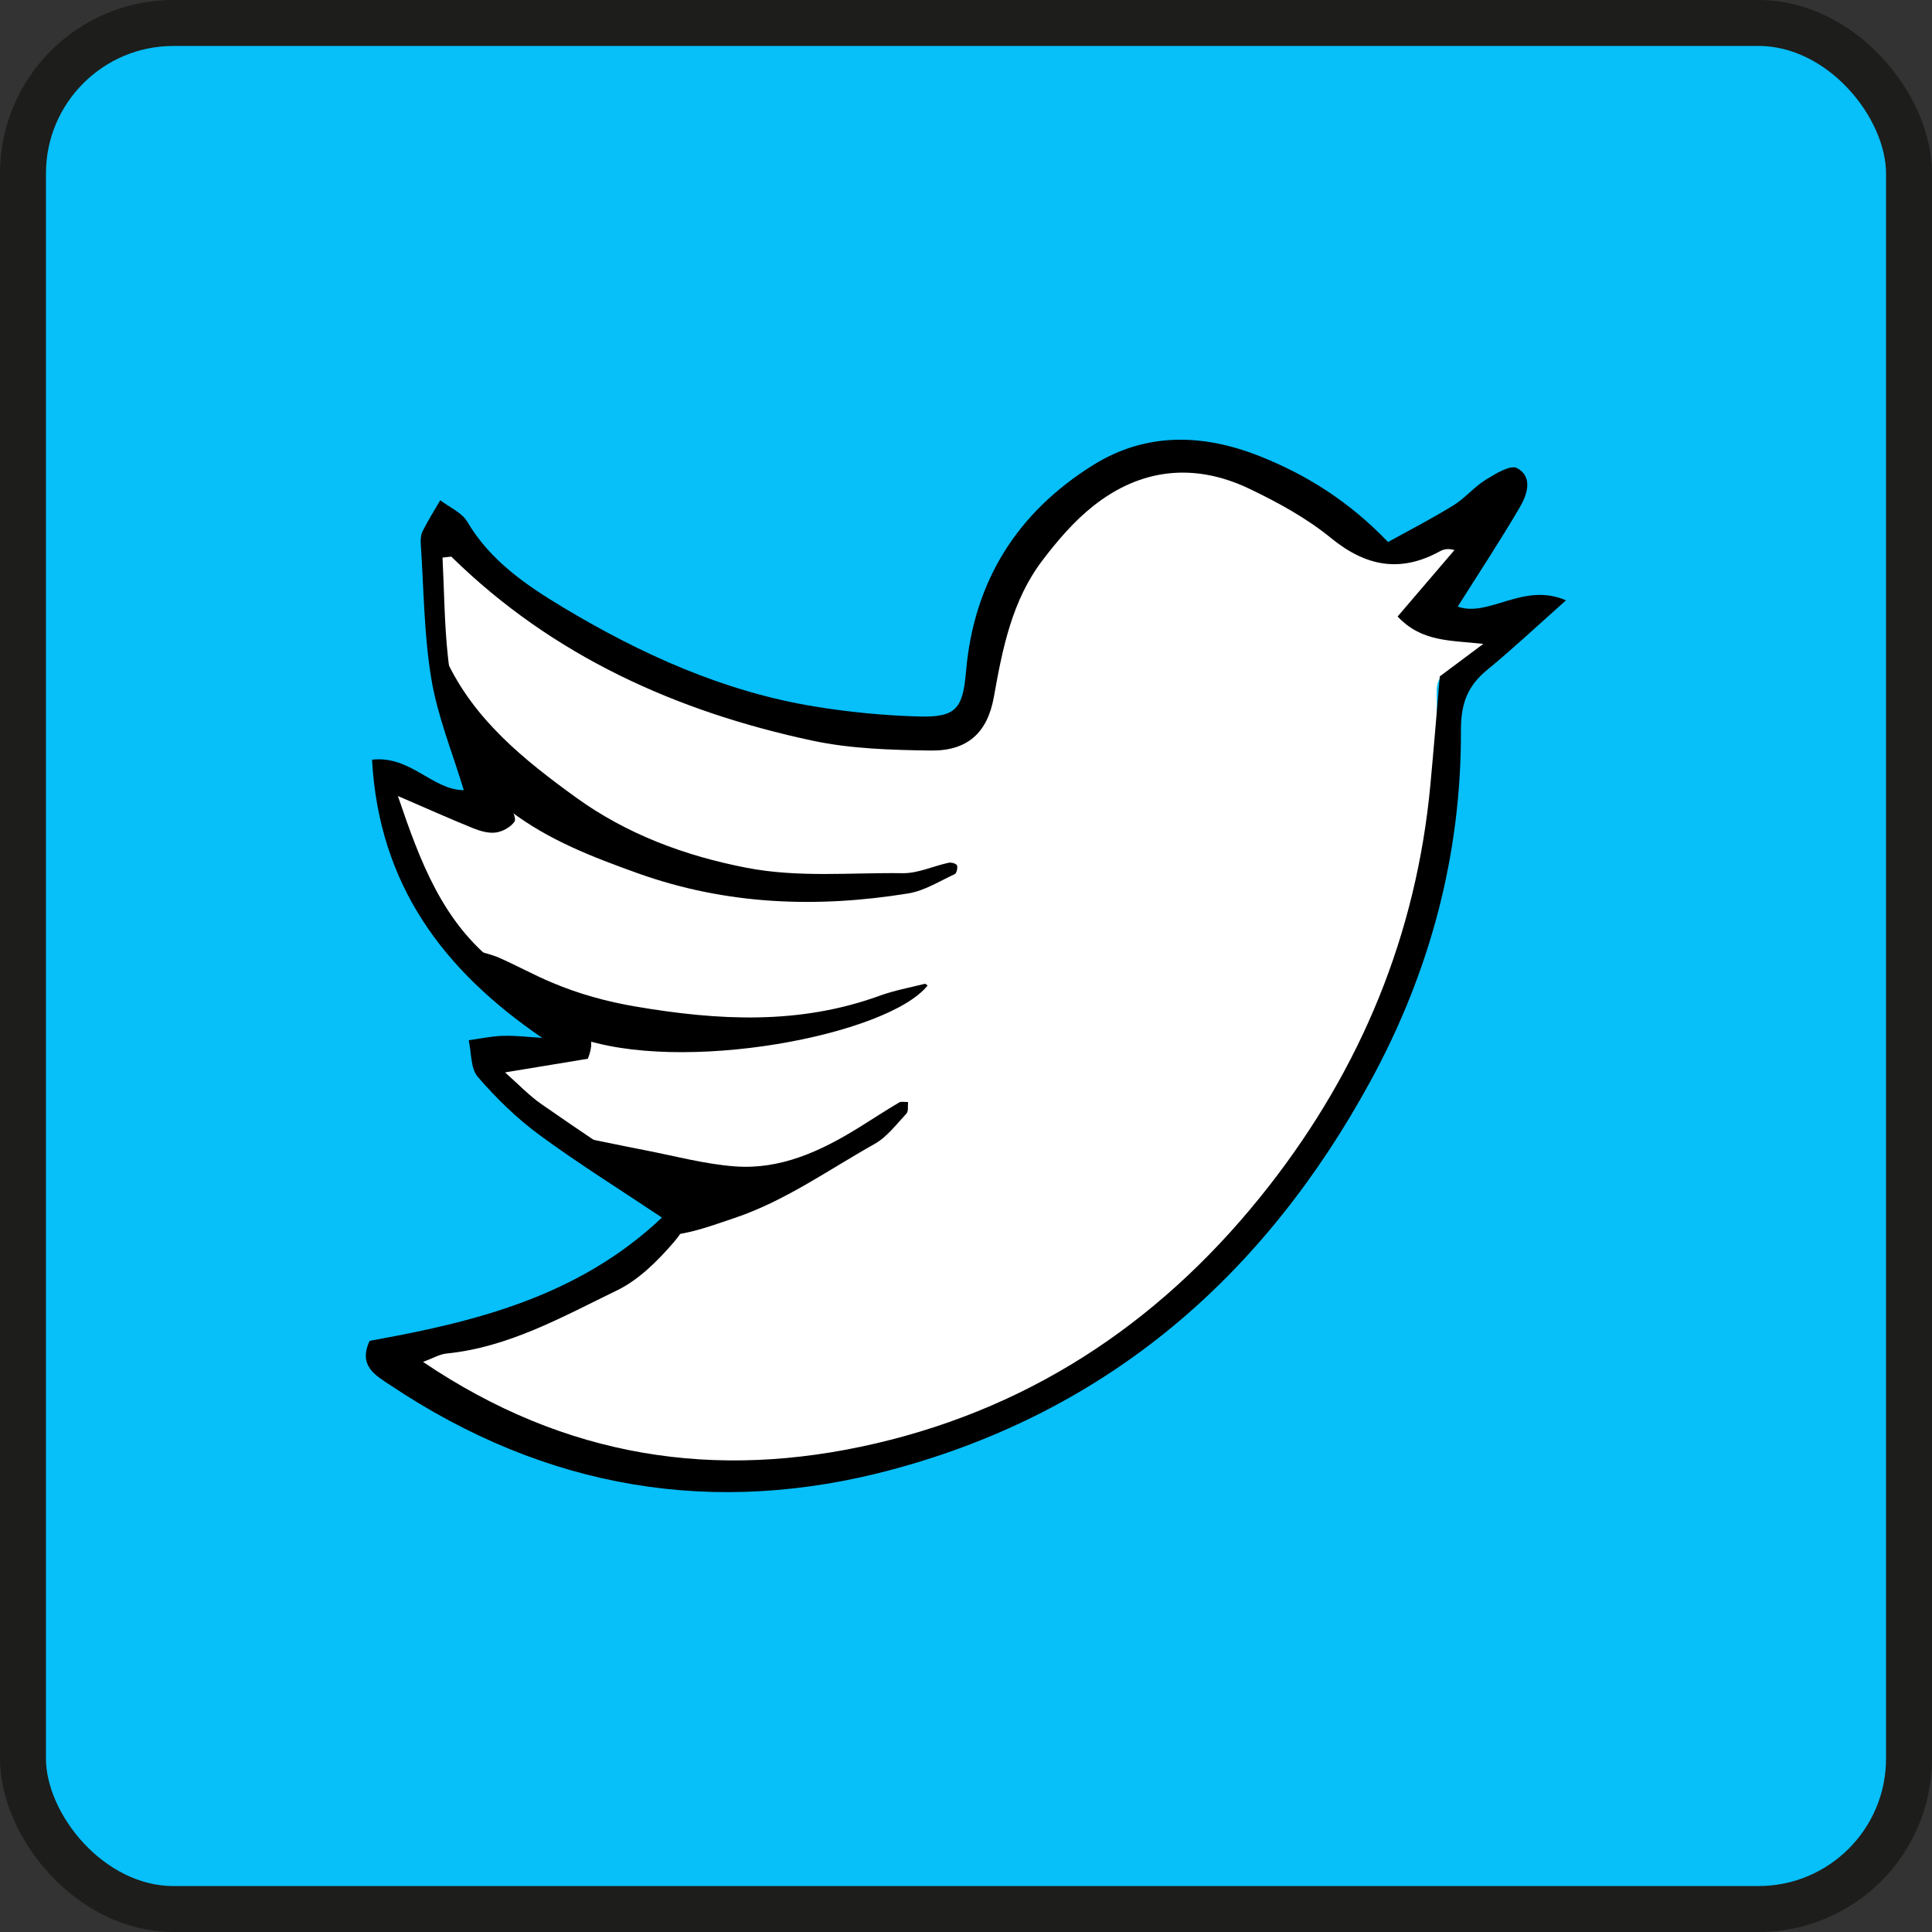 <?xml version="1.0" encoding="UTF-8"?>
<svg xmlns="http://www.w3.org/2000/svg" viewBox="0 0 420.43 420.43">
  <rect x="0" y="0" width="420.43" height="420.43" fill="#333333" stroke="none"/>
  <defs>
    <style>
      .cls-1 {
        fill: #fff;
      }

      .cls-2 {
        fill: #07bff9;
        stroke: #1d1d1b;
        stroke-miterlimit: 10;
        stroke-width: 10px;
      }

      .cls-3 {
        fill: #0475ec;
      }

      .cls-4 {
        fill: #0cbefb;
      }
    </style>
  </defs>
  <g id="_лой_1" data-name="Слой 1"/>
  <g id="_лой_2" data-name="Слой 2">
    <g id="_вит" data-name="твит">
      <g id="_лой_4" data-name="Слой 4">
        <rect class="cls-2" x="5" y="5" width="410.43" height="410.43" rx="32.75" ry="32.75"/>
      </g>
      <g>
        <path class="cls-1" d="M122.54,246.67c-4.96-4.29-10-8.51-14.81-12.96-.85-.78-1.07-2.63-.91-3.91,.06-.46,2.08-.99,3.2-.96,5.42,.15,10.7-.18,15.47-3.16,2.73-3.64,6.26-1.66,9.55-1.34,18.96,1.85,37.67,1.01,51.3-3.55-26.55,7.43-56.29,6.9-83.16-14.08l.06-.03c-.65-1.16-2.18-.76-2.96-1.68-2.41-2.69-5.46-5.04-7.11-8.13-3.38-6.39-6.39-13.04-8.83-19.84-1.77-4.92,1.24-7.51,6.25-5.77,3.88,1.35,7.55,3.29,11.36,4.83,1.98,.8,4.15,1.82,5.77-.73,3.01-3.46,5.96-1.21,8.55,.41,13.85,8.63,29.26,12.95,44.98,16.28,11.33,2.4,22.81,.91,31.02,.44-8.75,.39-20.66,1.65-32.63-.67-24.13-4.67-43.06-17.66-58.87-35.84-3.69-4.24-4.05-9.94-6.09-14.91-.58-1.84-1.57-3.67-1.65-5.53-.23-5.18-.18-10.39-.01-15.58,.04-1.28,.58-3.18,1.49-3.64,1.37-.71,3.05-.64,4.43,1.2,7.39,9.89,17.87,15.93,28.48,21.48,9.29,4.86,18.94,9.15,28.75,12.84,10.95,4.12,22.26,7.05,34.16,7.29,4.03,.08,7.78,1.07,12.1,.18,6.91-1.42,9.07-6.07,10.64-11.55,1-3.48,.88-7.28,1.77-10.8,3.04-11.96,9.15-22.3,18.73-30,9.08-7.29,19.9-9.01,31.31-6.73,9.11,1.82,16.54,7,24.02,12.04,2.02,1.36,3.88,2.97,5.92,4.31,3.44,2.28,6.99,3.31,11.09,1.32,2.15-1.04,4.64-1.56,7.03-1.83,1.24-.14,3.24,.39,3.75,1.28,.59,1.04,.28,2.95-.29,4.19-.58,1.27-1.93,2.21-2.97,3.27-1.9,1.94-3.88,3.82-5.72,5.82-1.37,1.48-.94,2.69,.95,3.25,1.85,.54,3.72,1.13,5.62,1.32,2.2,.23,4.46-.06,6.67,.12,1.11,.09,3.07,.66,3.1,1.11,.08,1.3-.23,3.05-1.09,3.9-2.05,2.01-4.3,4.07-6.87,5.21-2.45,1.1-3.47,2.44-3.45,4.95,.03,3.46,.08,6.93-.01,10.39-.49,18.21-4.43,35.67-10.81,52.73-6.48,17.33-15.52,33.27-27.13,47.4-8.7,10.6-18.53,20.52-29.94,28.47-6.8,4.73-13.61,9.6-20.97,13.3-10.87,5.46-22.34,9.42-34.28,12.27-14.6,3.48-29.31,3.14-43.99,2.61-9.43-.34-18.74-2.65-27.75-5.84-8.08-2.86-15.87-6.27-23.09-10.92-1.84-1.18-3.84-2.3-5.27-3.89-1.86-2.07-.69-5.15,2.07-5.71,2.15-.43,4.52,.02,6.59-.6,13.56-4.05,26.82-8.85,38.54-17.06,1.92-1.35,3.49-3.19,5.22-4.81,14.67-8.18,31.62-11.39,42.64-19.19-16.28,13.26-36.04,7.98-55.8-.52-2.03-.87-4.14-1.51-6.13-2.46Z"/>
        <path d="M94.7,141.07c.84,.88,1.98,1.63,2.47,2.67,6.11,13.02,17,21.7,28.13,29.77,11.03,7.99,23.68,12.73,37.21,15.34,11.32,2.18,22.62,1.01,33.92,1.17,3.31,.05,6.64-1.54,9.98-2.27,.58-.13,1.68,.17,1.84,.56,.21,.52-.08,1.73-.49,1.92-3.32,1.53-6.59,3.62-10.1,4.19-19.93,3.23-39.6,2.51-58.85-4.38-9.77-3.5-19.37-7.18-27.74-13.53-.9-.68-2.23-.78-3.36-1.15l.08,.06c-.42-.62-1-1.09-1.57-1.56l.08,.08c-.46-.58-.98-1.1-1.57-1.57l.06,.08c-.81-.85-.56-2.26-1.56-3.01-7.32-8.11-8.72-18-8.56-28.36Z"/>
        <path d="M103.17,206.71c1.84,.57,3.76,.97,5.52,1.74,3.83,1.69,7.51,3.73,11.37,5.35,5.87,2.48,11.91,4.16,18.29,5.24,17.92,3.05,35.57,4.01,53.03-2.34,3.19-1.16,6.57-1.78,9.87-2.61,.16-.04,.41,.24,.61,.37-8.65,10.84-53.72,19.48-76.37,11.22-5.25-3.87-10.43-7.84-15.79-11.56-2.84-1.97-5.85-3.62-6.52-7.41Z"/>
        <path d="M122.54,246.67c5.97,1.22,11.93,2.49,17.91,3.65,6.48,1.26,12.93,3.01,19.47,3.5,9.93,.75,18.68-3.31,26.95-8.43,2.92-1.81,5.8-3.7,8.76-5.46,.5-.3,1.31-.09,1.98-.11-.1,.85,.12,2-.35,2.5-2.19,2.34-4.23,5.1-6.94,6.62-10.06,5.64-19.53,12.46-30.61,16.16-5.8,1.94-11.57,4.21-17.88,3.74,.74-.98,1.62-1.88,2.18-2.95,1.66-3.17,1.19-4.61-1.85-6.56-6.55-4.21-13.08-8.44-19.63-12.67Z"/>
        <path class="cls-4" d="M103.26,169.44l1.56,3.01-1.56-3.01Z"/>
        <path class="cls-3" d="M100.27,204.99l2.96,1.68-2.96-1.68Z"/>
        <path class="cls-4" d="M104.75,172.37l1.57,1.57c-.52-.52-1.04-1.04-1.57-1.57Z"/>
        <path class="cls-4" d="M106.24,173.85l1.57,1.56-1.57-1.56Z"/>
        <path d="M118.01,225.87c-21.52-14.69-35.54-33.28-37.05-60.55,8.38-.96,13.13,6.6,19.97,6.63-2.43-8.04-5.67-15.93-7.05-24.13-1.62-9.65-1.65-19.58-2.31-29.39-.07-.96,0-2.07,.43-2.91,1.15-2.28,2.53-4.45,3.81-6.66,2,1.54,4.7,2.67,5.88,4.69,4.98,8.45,12.86,13.83,20.76,18.57,16.95,10.18,34.94,18.35,54.69,21.6,7.52,1.24,15.18,1.98,22.79,2.2,8.16,.23,9.6-1.71,10.3-9.87,1.69-19.55,11.11-34.52,27.64-44.84,11.57-7.22,24-6.8,36.23-1.95,10.15,4.03,19.39,9.76,27.96,18.69,4.64-2.57,9.56-5.1,14.26-8,2.5-1.54,4.45-3.97,6.95-5.52,2.11-1.31,5.41-3.34,6.85-2.57,3.53,1.9,2.22,5.77,.63,8.49-4.3,7.36-9.01,14.48-13.53,21.66,6.86,2.41,14.24-5.4,23.56-1.37-6.45,5.73-11.62,10.6-17.11,15.1-4.3,3.53-5.77,7.29-5.75,13.23,.1,27.08-6.77,52.66-19.74,76.4-23.06,42.2-56.82,71.68-103.76,84.36-39.05,10.55-75.69,4.26-109.41-18.25-3.23-2.16-7.13-4.18-4.57-9.7,22.88-4.09,45.44-9.63,63.61-26.82-9.24-6.18-18.18-11.74-26.64-17.96-4.93-3.62-9.41-8.01-13.42-12.64-1.6-1.85-1.38-5.28-1.99-7.99,2.49-.34,4.97-.89,7.47-.96,2.83-.08,5.67,.28,8.51,.45Zm-19.78-104.75l-1.93,.22c.37,7.28,.4,14.59,1.2,21.82,1.3,11.83,4.02,23.2,13.1,31.95,.9,.87,1.8,3.06,1.35,3.7-.82,1.19-2.58,2.16-4.07,2.36-1.6,.21-3.42-.33-4.98-.96-5.14-2.08-10.21-4.36-16.31-6.99,4.82,14.23,9.72,27.47,21.62,36.63,5.28,4.06,10.86,7.71,16.26,11.61,2.58,1.86,5.64,3.56,3.45,8.94-5.14,.85-10.97,1.81-18.02,2.97,2.84,2.5,5.2,5.01,7.96,6.93,8.7,6.05,17.51,11.95,26.38,17.77,6.17,4.04,7.1,6.78,2.3,12.35-3.47,4.03-7.57,8.1-12.26,10.38-11.89,5.76-23.57,12.4-37.15,13.75-1.47,.15-2.87,1.01-5.07,1.82,30.94,20.91,63.67,25.85,98.49,17.75,35.28-8.21,63.53-27.73,85.64-56.07,20.01-25.64,32.04-54.7,35.08-87.25,.75-8.07,1.41-16.15,2.05-23.61,2.95-2.2,5.56-4.16,9.47-7.07-7.36-.81-13.42-.41-18.65-5.96,4.17-4.87,8.27-9.67,12.37-14.46-1.46-.4-2.36-.17-3.15,.26-8.62,4.74-16.13,3.32-23.73-2.89-5.29-4.32-11.49-7.71-17.69-10.68-11.95-5.73-23.63-4.52-34.04,3.73-4.19,3.32-7.81,7.55-11.06,11.84-6.61,8.7-8.68,19.14-10.55,29.65-1.39,7.85-5.75,11.82-13.73,11.72-8.6-.12-17.38-.37-25.75-2.15-29.67-6.34-56.58-18.45-78.58-40.03Z"/>
      </g>
    </g>
  </g>
</svg>